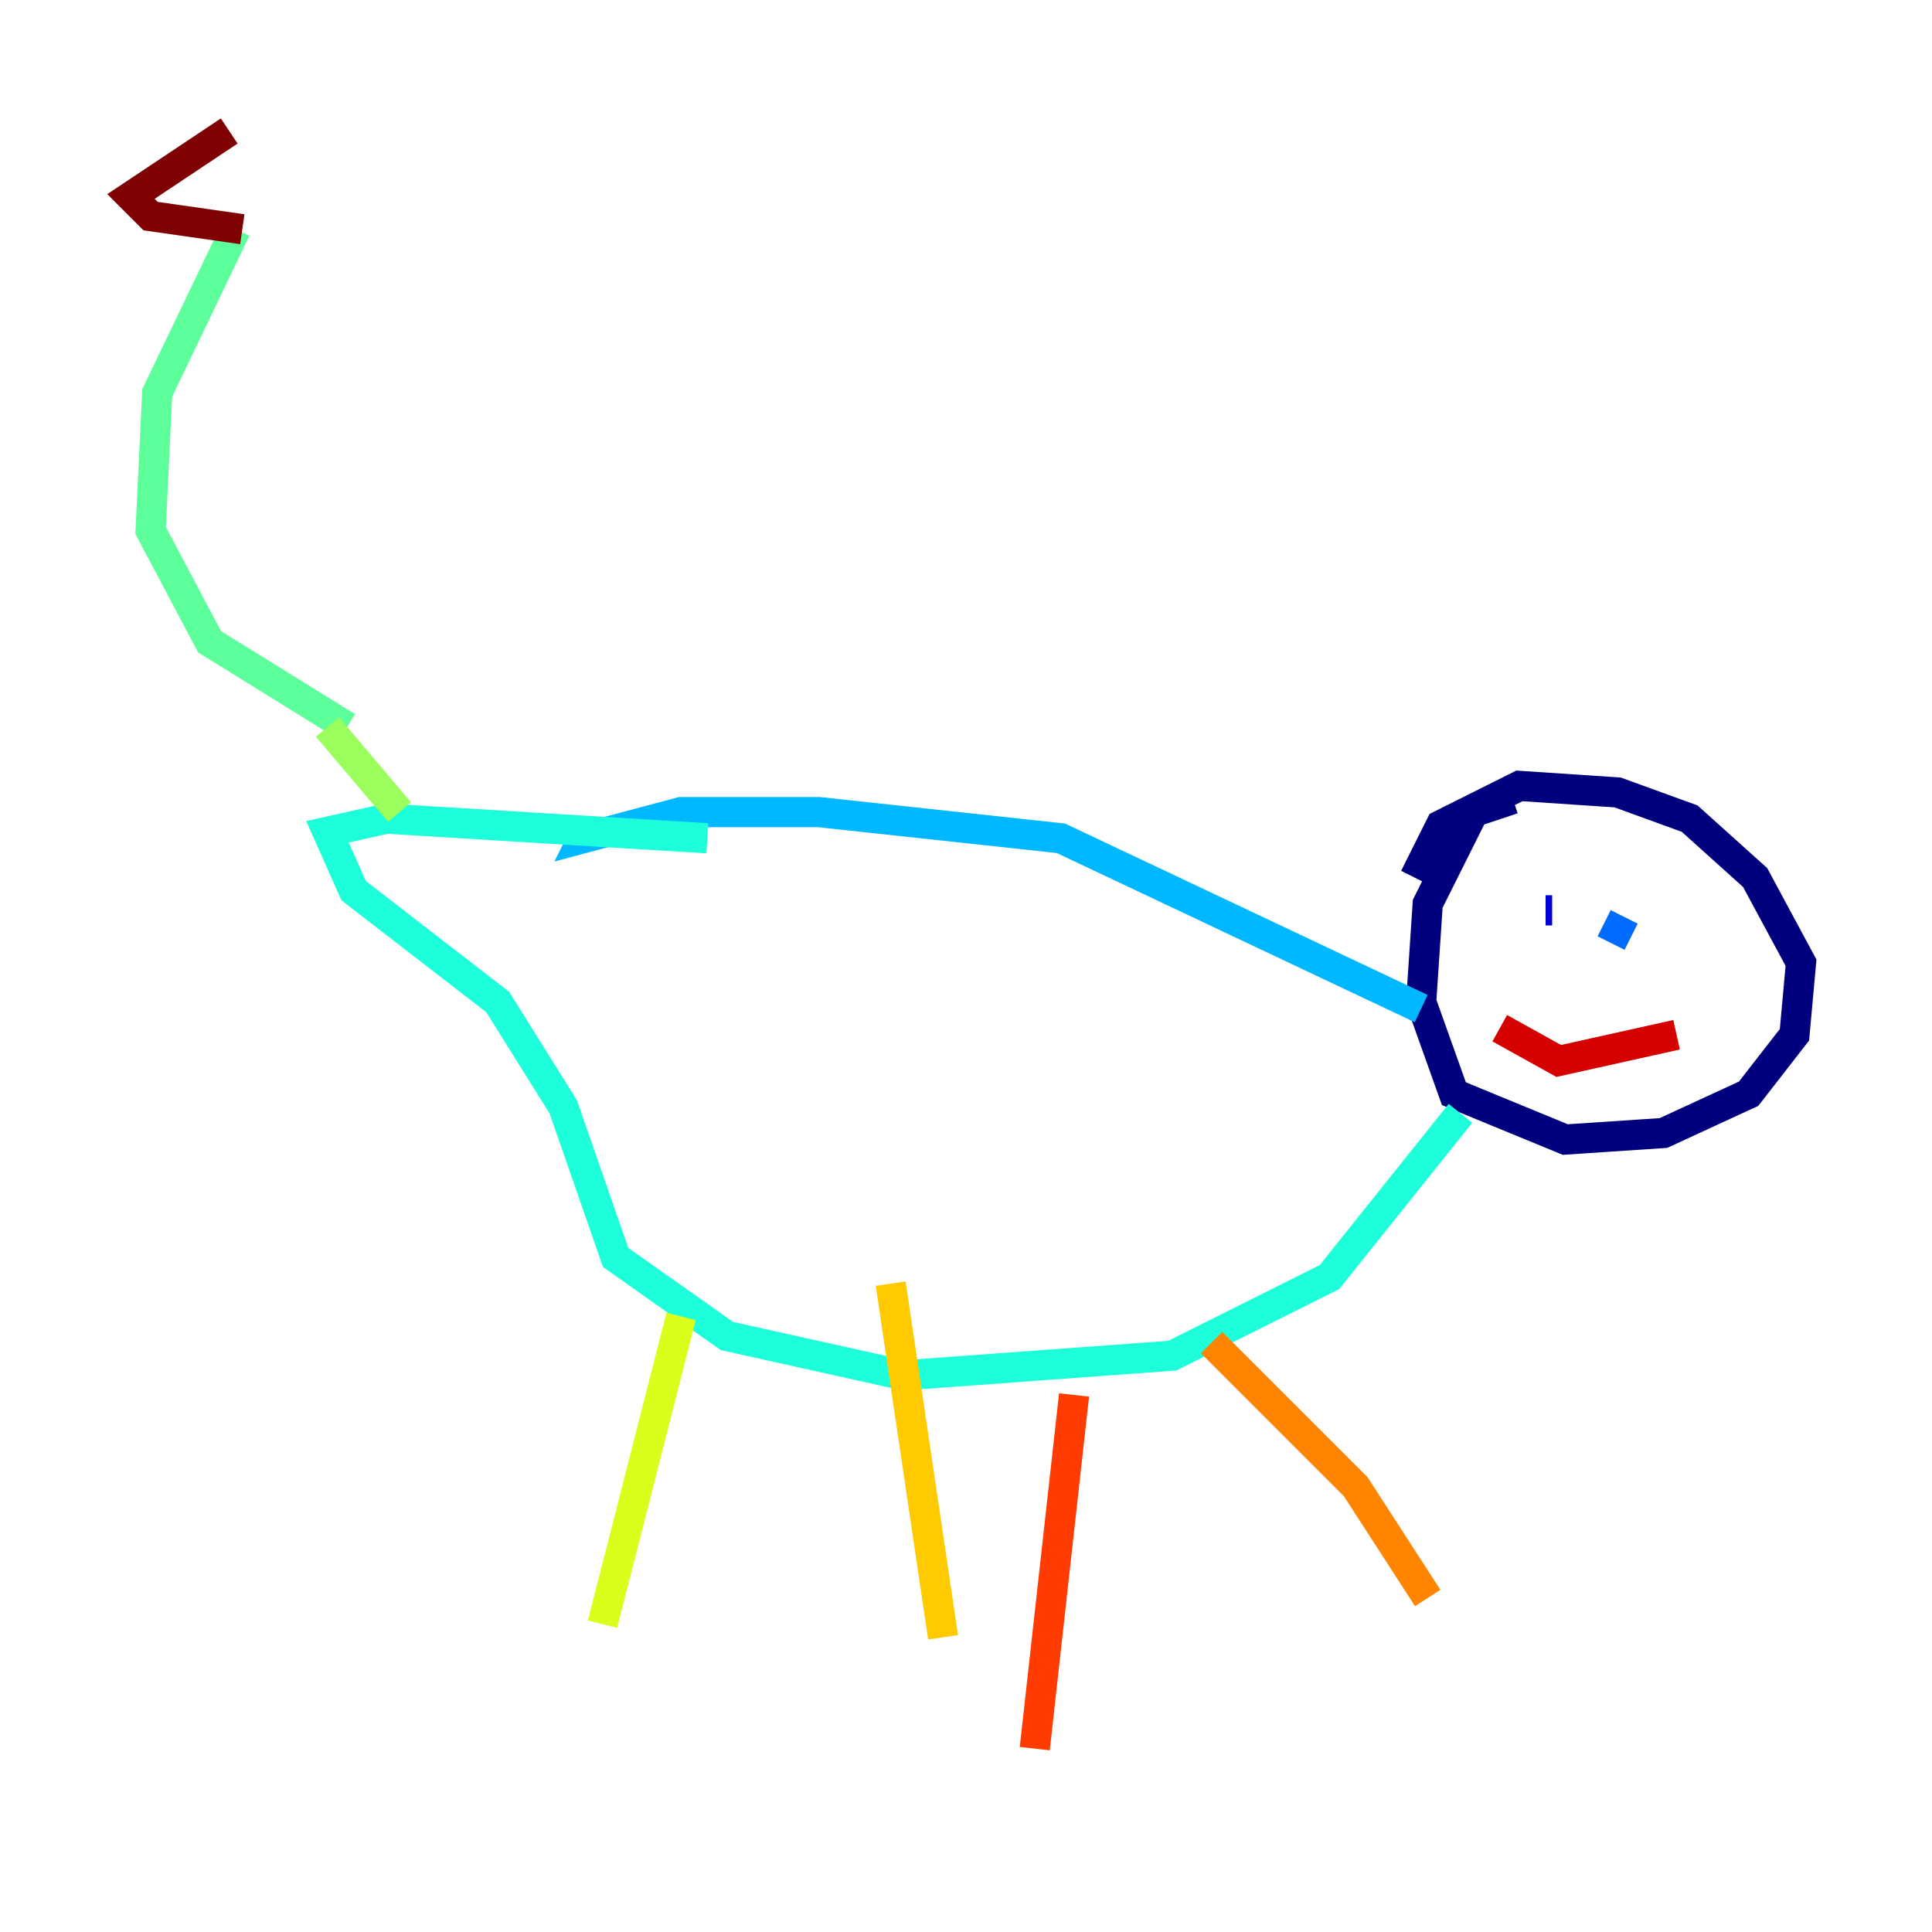 <?xml version="1.0" encoding="utf-8" ?>
<svg baseProfile="tiny" height="128" version="1.2" viewBox="0,0,128,128" width="128" xmlns="http://www.w3.org/2000/svg" xmlns:ev="http://www.w3.org/2001/xml-events" xmlns:xlink="http://www.w3.org/1999/xlink"><defs /><polyline fill="none" points="100.231,52.936 97.627,53.803 94.59,59.878 94.156,66.386 96.325,72.461 103.702,75.498 110.21,75.064 115.851,72.461 118.888,68.556 119.322,63.783 116.285,58.142 111.946,54.237 107.173,52.502 100.664,52.068 95.458,54.671 93.722,58.142" stroke="#00007f" stroke-width="2" /><polyline fill="none" points="102.4,60.312 102.834,60.312" stroke="#0000d5" stroke-width="2" /><polyline fill="none" points="110.644,62.047 110.644,62.047" stroke="#001cff" stroke-width="2" /><polyline fill="none" points="106.739,62.481 107.607,60.746" stroke="#006cff" stroke-width="2" /><polyline fill="none" points="94.156,66.82 70.291,55.539 54.237,53.803 45.125,53.803 38.617,55.539 39.051,54.671" stroke="#00b8ff" stroke-width="2" /><polyline fill="none" points="96.759,73.763 88.081,84.61 77.668,89.817 59.878,91.119 48.163,88.515 40.786,83.308 37.315,73.329 32.976,66.386 23.43,59.01 21.695,55.105 25.6,54.237 46.861,55.539" stroke="#1cffda" stroke-width="2" /><polyline fill="none" points="15.62,15.186 10.414,26.034 9.98,35.146 13.885,42.522 22.997,48.163" stroke="#5cff9a" stroke-width="2" /><polyline fill="none" points="21.695,48.163 26.468,53.803" stroke="#9aff5c" stroke-width="2" /><polyline fill="none" points="45.125,87.214 39.919,107.607" stroke="#daff1c" stroke-width="2" /><polyline fill="none" points="59.01,85.044 62.481,108.475" stroke="#ffcb00" stroke-width="2" /><polyline fill="none" points="80.271,88.949 89.817,98.495 94.59,105.871" stroke="#ff8500" stroke-width="2" /><polyline fill="none" points="71.159,92.42 68.556,115.851" stroke="#ff3b00" stroke-width="2" /><polyline fill="none" points="99.363,68.122 103.268,70.291 111.078,68.556" stroke="#d50000" stroke-width="2" /><polyline fill="none" points="16.054,15.186 9.98,14.319 8.678,13.017 15.186,8.678" stroke="#7f0000" stroke-width="2" /></svg>